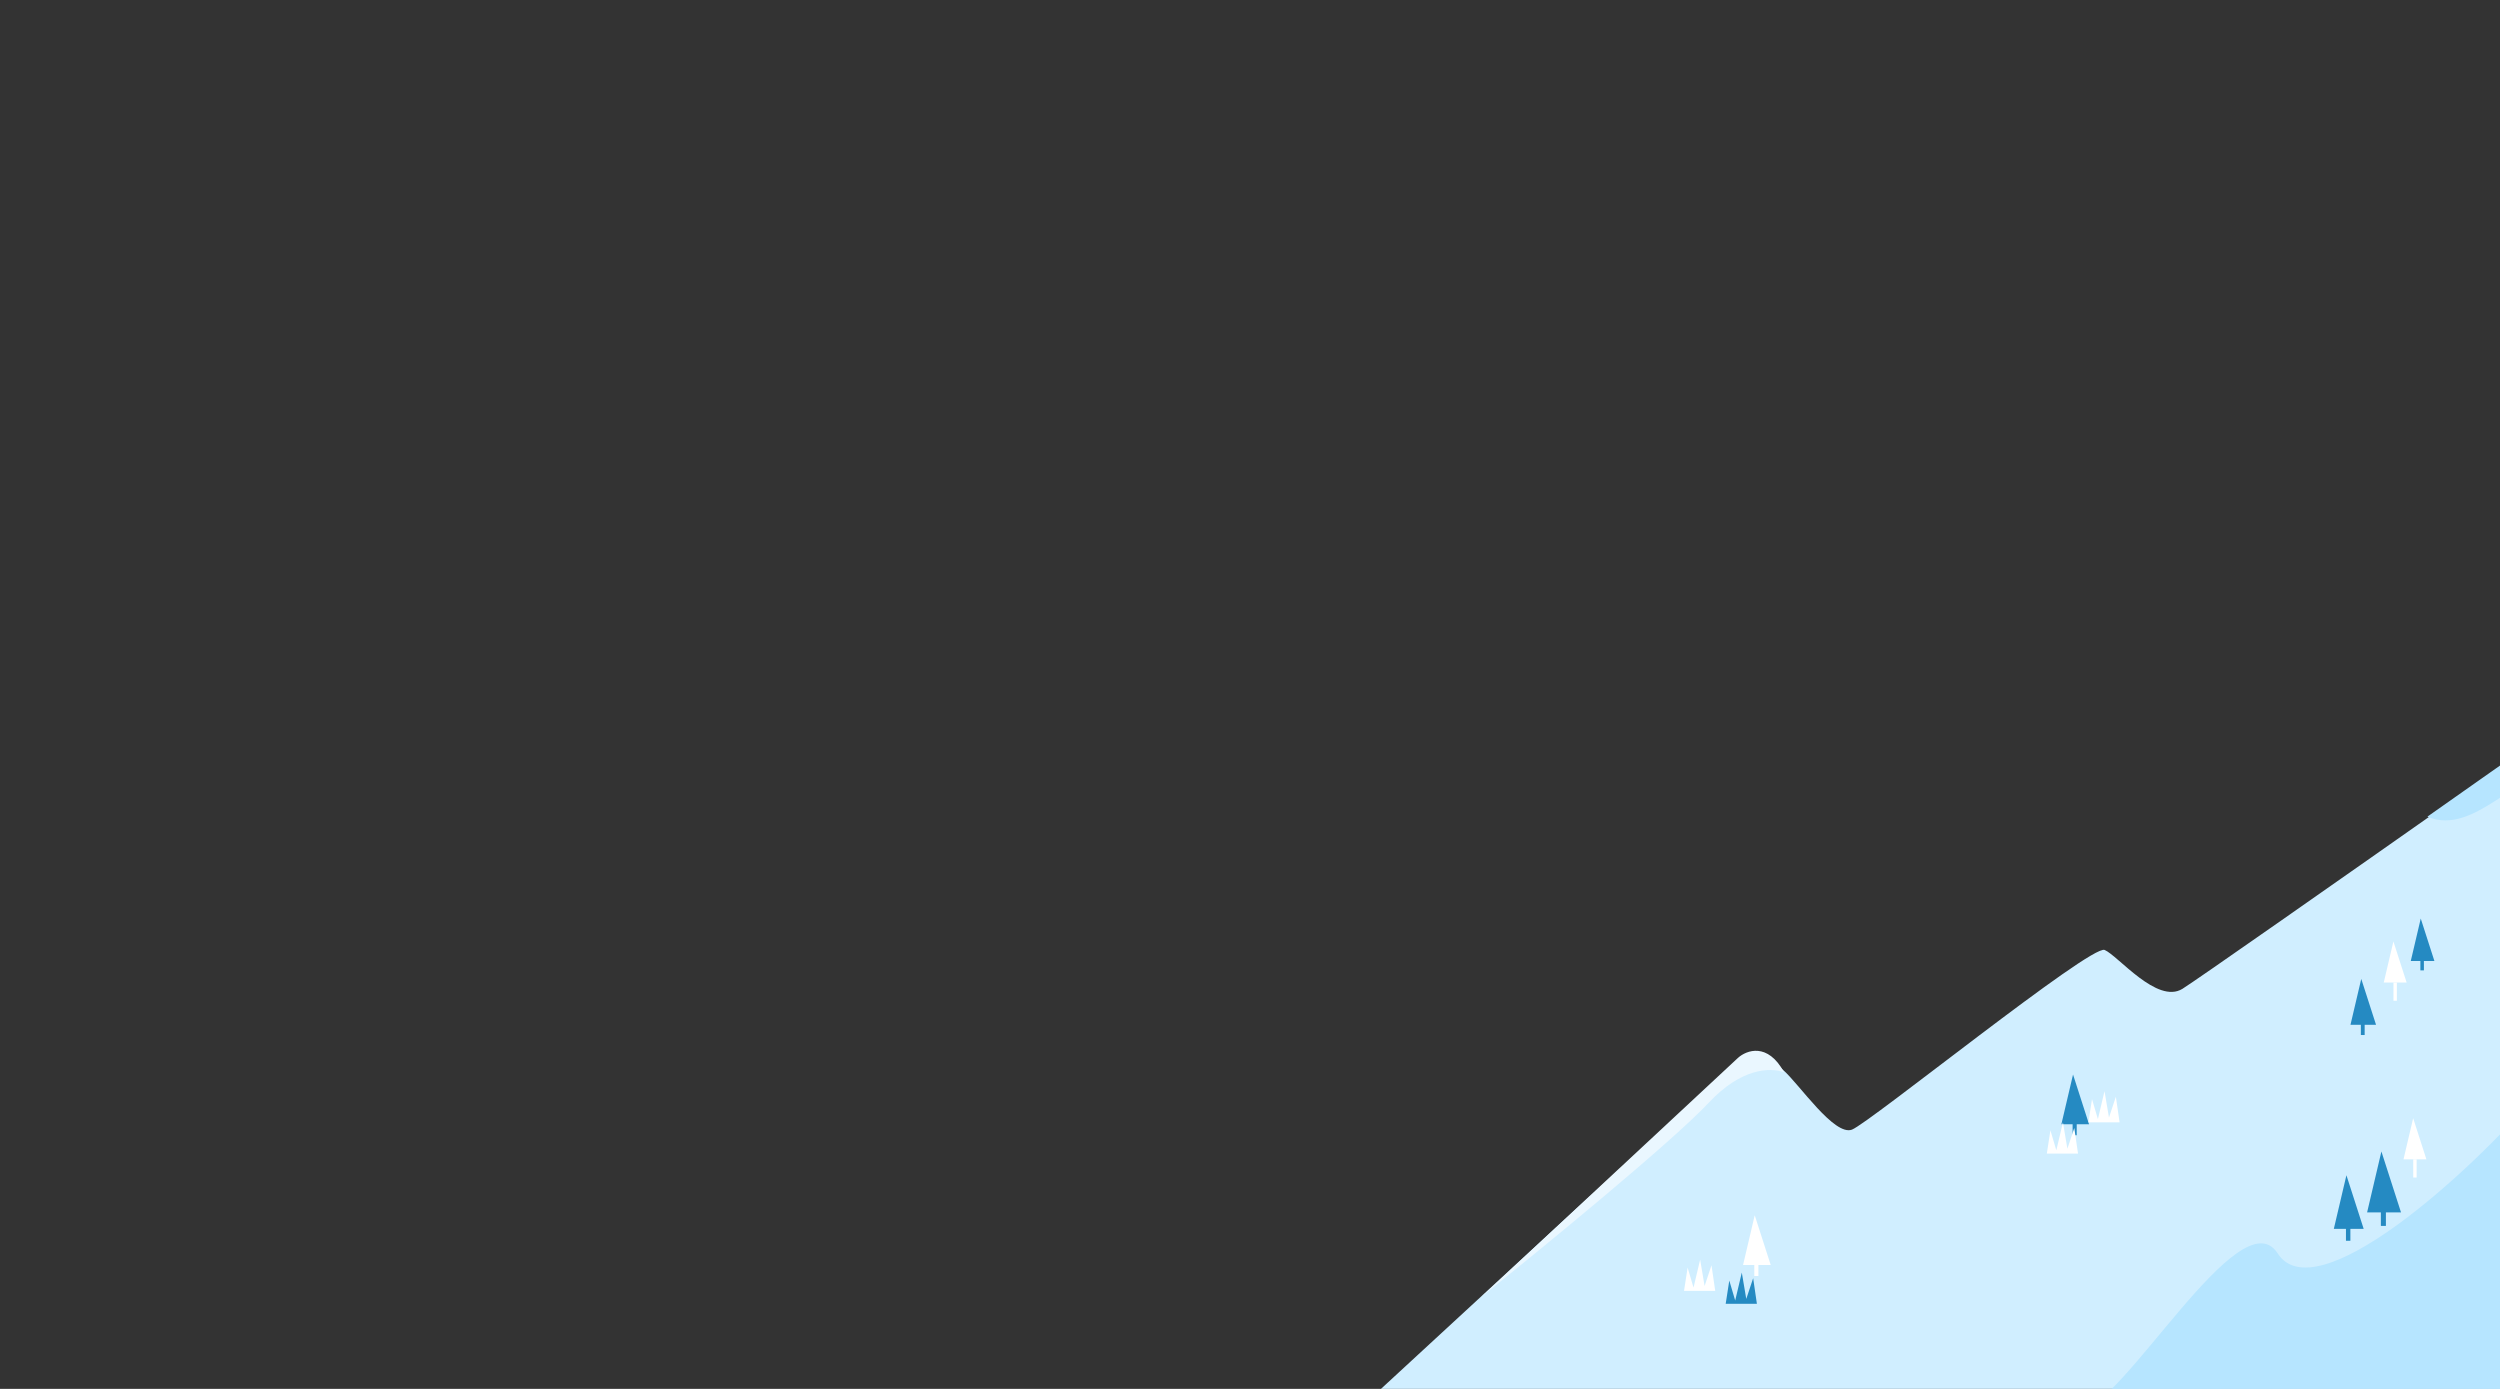 <?xml version="1.0" encoding="UTF-8"?><svg id="Layer_2" xmlns="http://www.w3.org/2000/svg" xmlns:xlink="http://www.w3.org/1999/xlink" viewBox="0 0 1440 800"><rect x="0" y="0" width="1440" height="800" fill="#333333" stroke="none"/><defs><style>.cls-1{fill:none;}.cls-2{clip-path:url(#clippath);}.cls-3{fill:#eaf7ff;}.cls-4{fill:#fff;}.cls-5{fill:#b6e5ff;}.cls-6{fill:#d0eeff;}.cls-7{fill:#258ac2;}</style><clipPath id="clippath"><rect class="cls-1" width="1440" height="800"/></clipPath></defs><g id="Layer_1-2"><g class="cls-2"><path class="cls-6" d="M1916.91,1116.08H453s520.28-480.62,541.84-499.55c21.44-18.93,23.36-8.03,32.47,0,9.1,8.03,29.23,37.97,39.41,34.14,10.06-3.83,137.65-106.86,145.55-103.5,7.79,3.35,30.19,31.39,44.8,22.4,14.61-8.98,324.65-227.49,324.65-227.49l51.15,81.34,170.83,271.46,113.21,421.21Z"/><path class="cls-3" d="M853.12,747.11c34.94-27.95,110.09-89.49,131.18-112.01,18.62-19.89,35.18-20.38,43.33-17.47-9.42-17.33-21.63-12.74-26.56-8.29l-147.95,137.77Z"/><path class="cls-5" d="M1526.38,629.71c23,5.75,44.72-168.51,52.71-256.36l64.69,59.9v378.56h-445.65c23.96,0,92.24-123.39,113.81-89.85s109.02-44.32,149.75-92.24c40.73-47.92,35.93-7.19,64.69,0Z"/><path class="cls-7" d="M1394.35,529.08l-5.74,24.44h13.6l-7.86-24.44Z"/><path class="cls-7" d="M1396.16,548.1h-2.02v10.84h2.02v-10.84Z"/><path class="cls-7" d="M1351.54,676.93l-7.26,30.9h17.2l-9.94-30.9Z"/><path class="cls-7" d="M1353.82,700.98h-2.55v13.7h2.55v-13.7Z"/><path class="cls-7" d="M1360.09,563.82l-6.22,26.48h14.73l-8.52-26.48Z"/><path class="cls-7" d="M1362.04,584.43h-2.19v11.74h2.19v-11.74Z"/><path class="cls-7" d="M1371.69,663.25l-8.24,35.08h19.53l-11.29-35.08Z"/><path class="cls-7" d="M1374.28,690.56h-2.9v15.56h2.9v-15.56Z"/><path class="cls-7" d="M1194.07,618.93l-6.72,28.63h15.93l-9.21-28.63Z"/><path class="cls-7" d="M1196.19,641.21h-2.37v12.7h2.37v-12.7Z"/><path class="cls-4" d="M1010.72,700l-6.72,28.63h15.93l-9.21-28.63Z"/><path class="cls-4" d="M1012.84,722.28h-2.36v12.7h2.36v-12.7Z"/><path class="cls-4" d="M1378.6,542.26l-5.56,23.68h13.18l-7.62-23.68Z"/><path class="cls-4" d="M1380.6,565.94h-1.96v10.5h1.96v-10.5Z"/><path class="cls-4" d="M1389.98,644.08l-5.56,23.68h13.18l-7.62-23.68Z"/><path class="cls-4" d="M1391.98,667.76h-1.96v10.5h1.96v-10.5Z"/><path class="cls-5" d="M1582.08,341l-183.89,129.38c27.55,11.98,53.91-29.95,72.48-21.56,10.92,4.93,0,40.43,14.38,49.12,23.96,14.48,33.13-17.69,64.69-10.18,25.15,5.99,10.18,35.94,43.12,29.35,26.36-5.27,76.87,2.2,98.83,6.59l-109.61-182.69Z"/><path class="cls-4" d="M1202.92,646.48l2.07-13.38,3.4,11.5,3.81-16.09,2.57,15.19,3.97-11.96,2.15,14.74h-17.97Z"/><path class="cls-7" d="M994,750.97l2.07-13.38,3.4,11.5,3.81-16.09,2.57,15.19,3.97-11.95,2.15,14.74h-17.97Z"/><path class="cls-4" d="M1178.97,664.45l2.07-13.38,3.4,11.5,3.81-16.09,2.57,15.19,3.97-11.95,2.15,14.74h-17.97Z"/><path class="cls-4" d="M970,743.52l2.07-13.38,3.4,11.5,3.81-16.09,2.57,15.19,3.97-11.95,2.15,14.74h-17.97Z"/></g></g></svg>